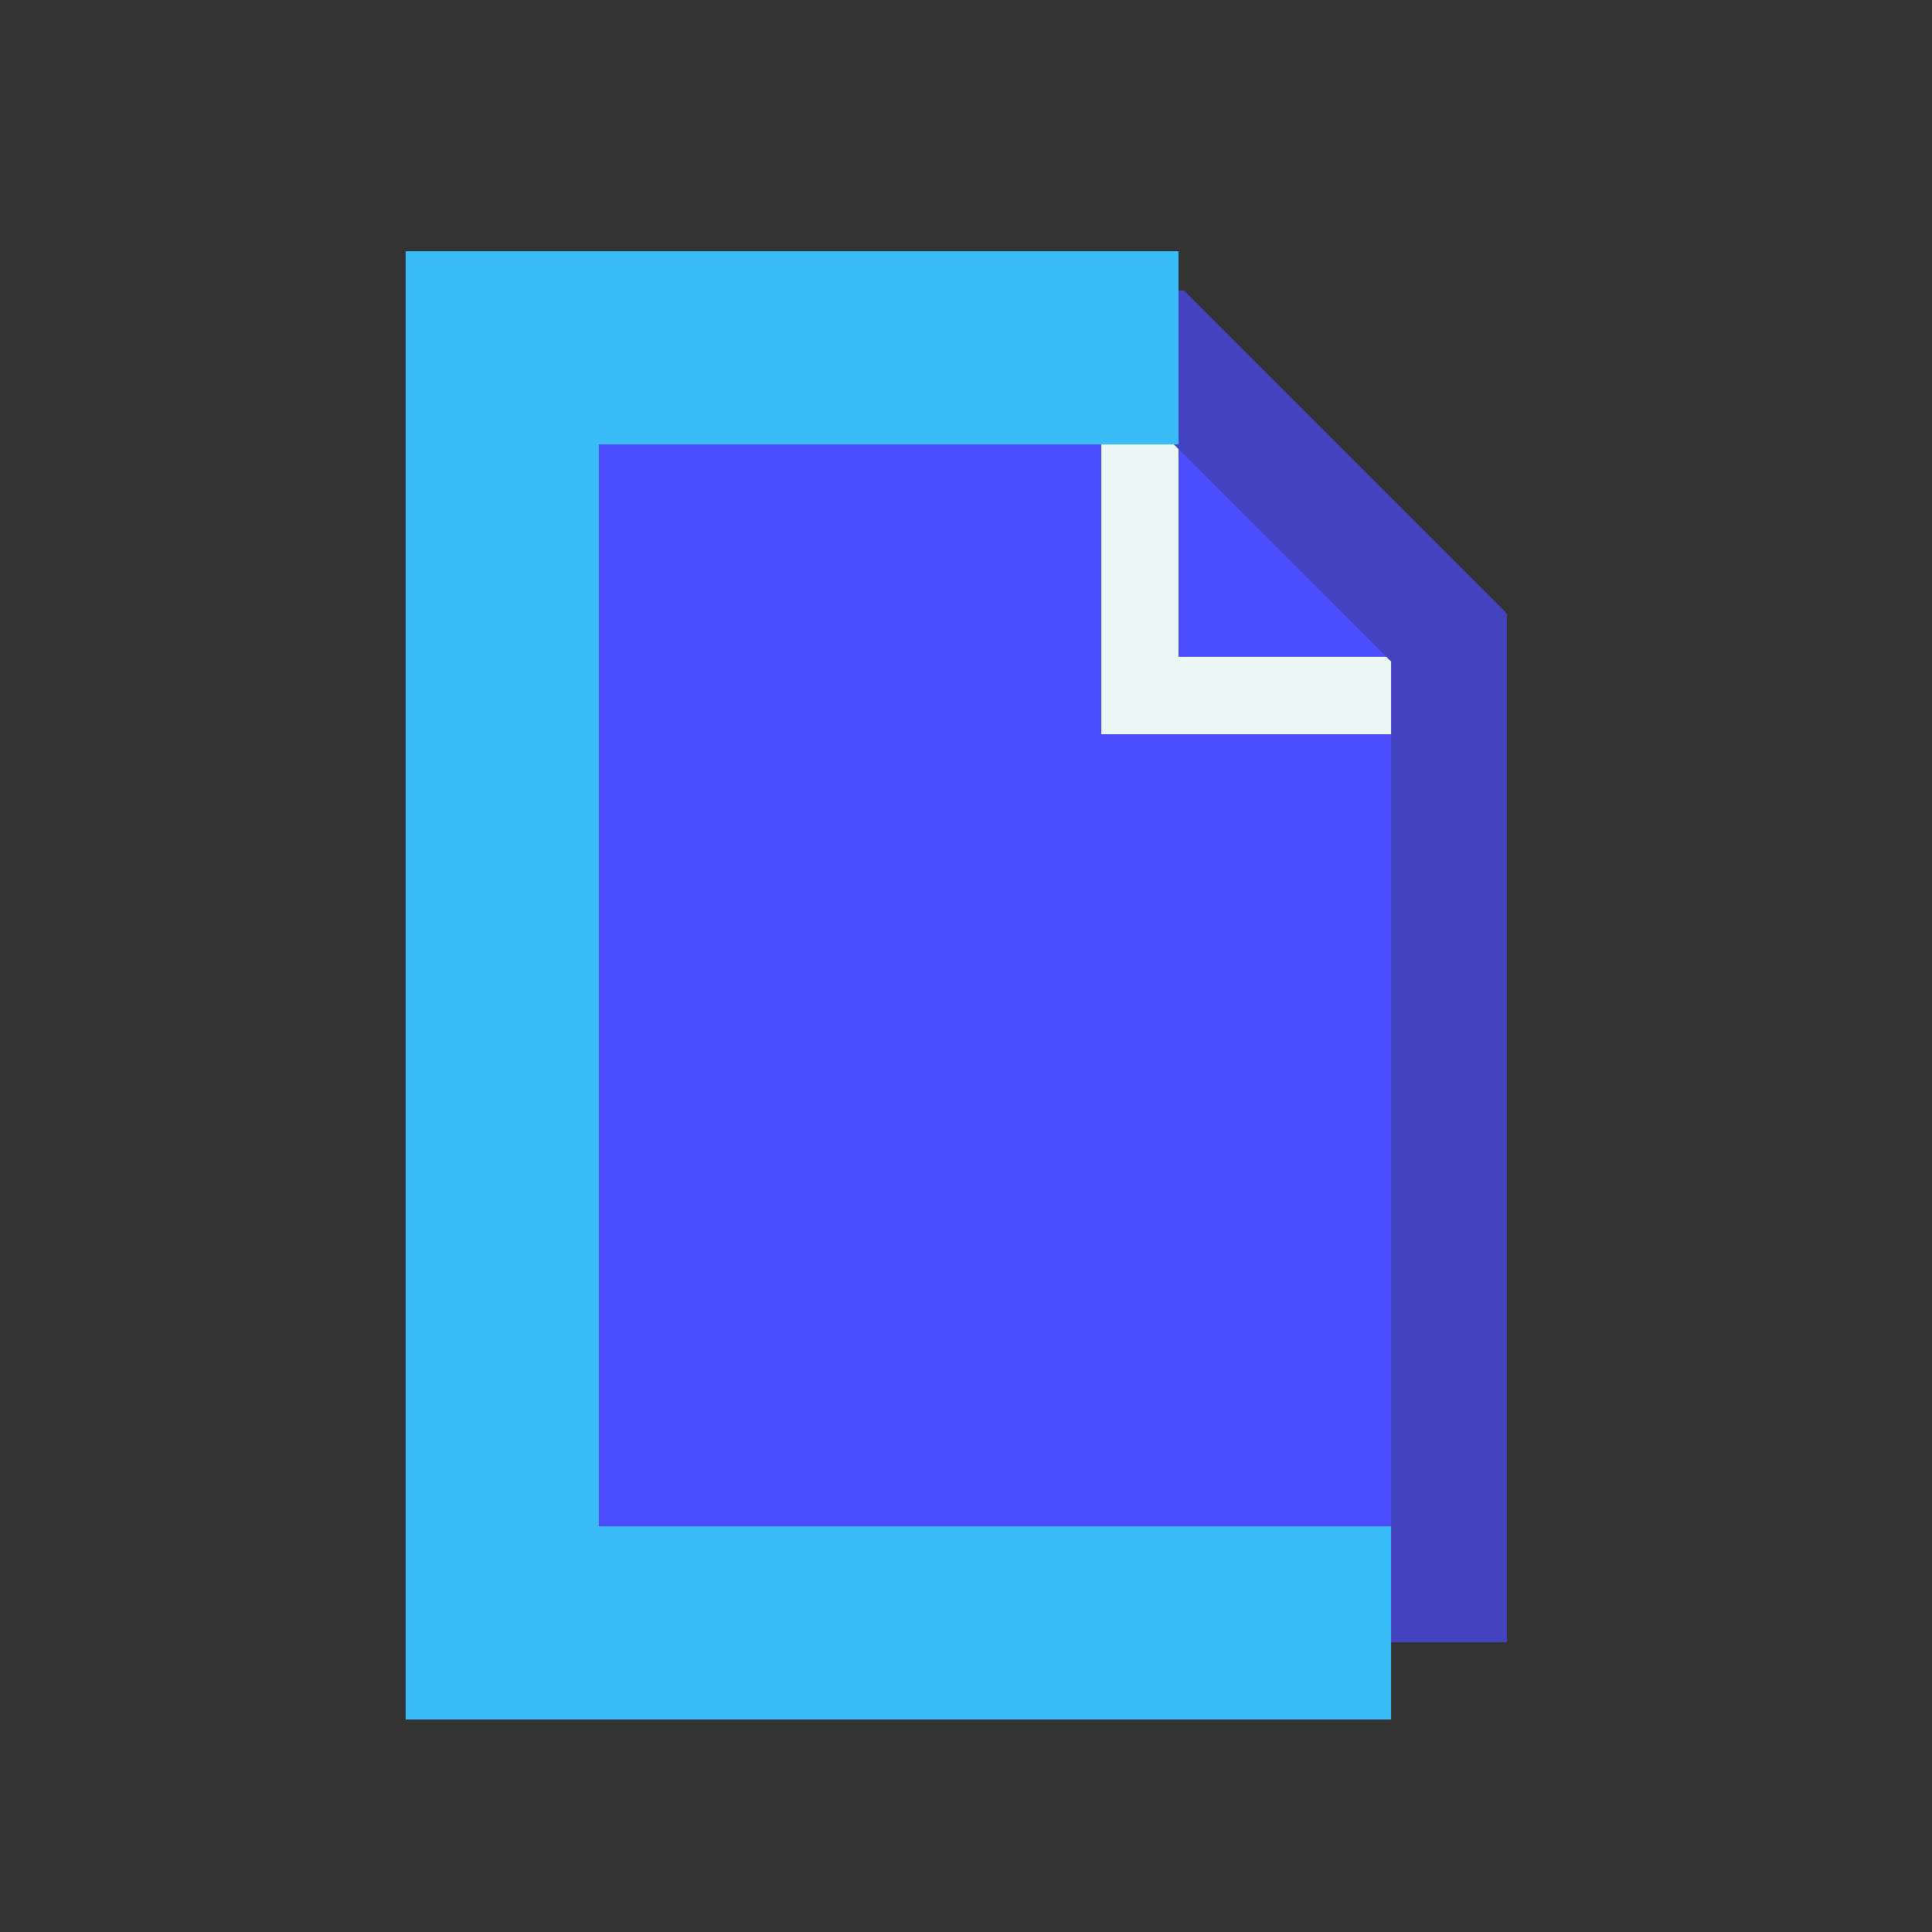 <svg xmlns="http://www.w3.org/2000/svg"  viewBox="0 0 100 100" width="100px" height="100px"><rect x="0" y="0" width="100" height="100" fill="#333333" stroke="none"/><polygon fill="#4b4dff" points="75,82 27,82 27,20 62,20 75,33"/><polygon fill="#edf7f5" points="74,38 57,38 57,21 61,21 61,34 74,34"/><path fill="#4343bf" d="M78,85H24V13.907l37.28,1.13L78,31.758V85z M30,79h42V34.242L58.72,20.963L30,20.093V79z"/><polygon fill="#3abcf8" points="72,89 21,89 21,13 61,13 61,23 31,23 31,79 72,79"/></svg>